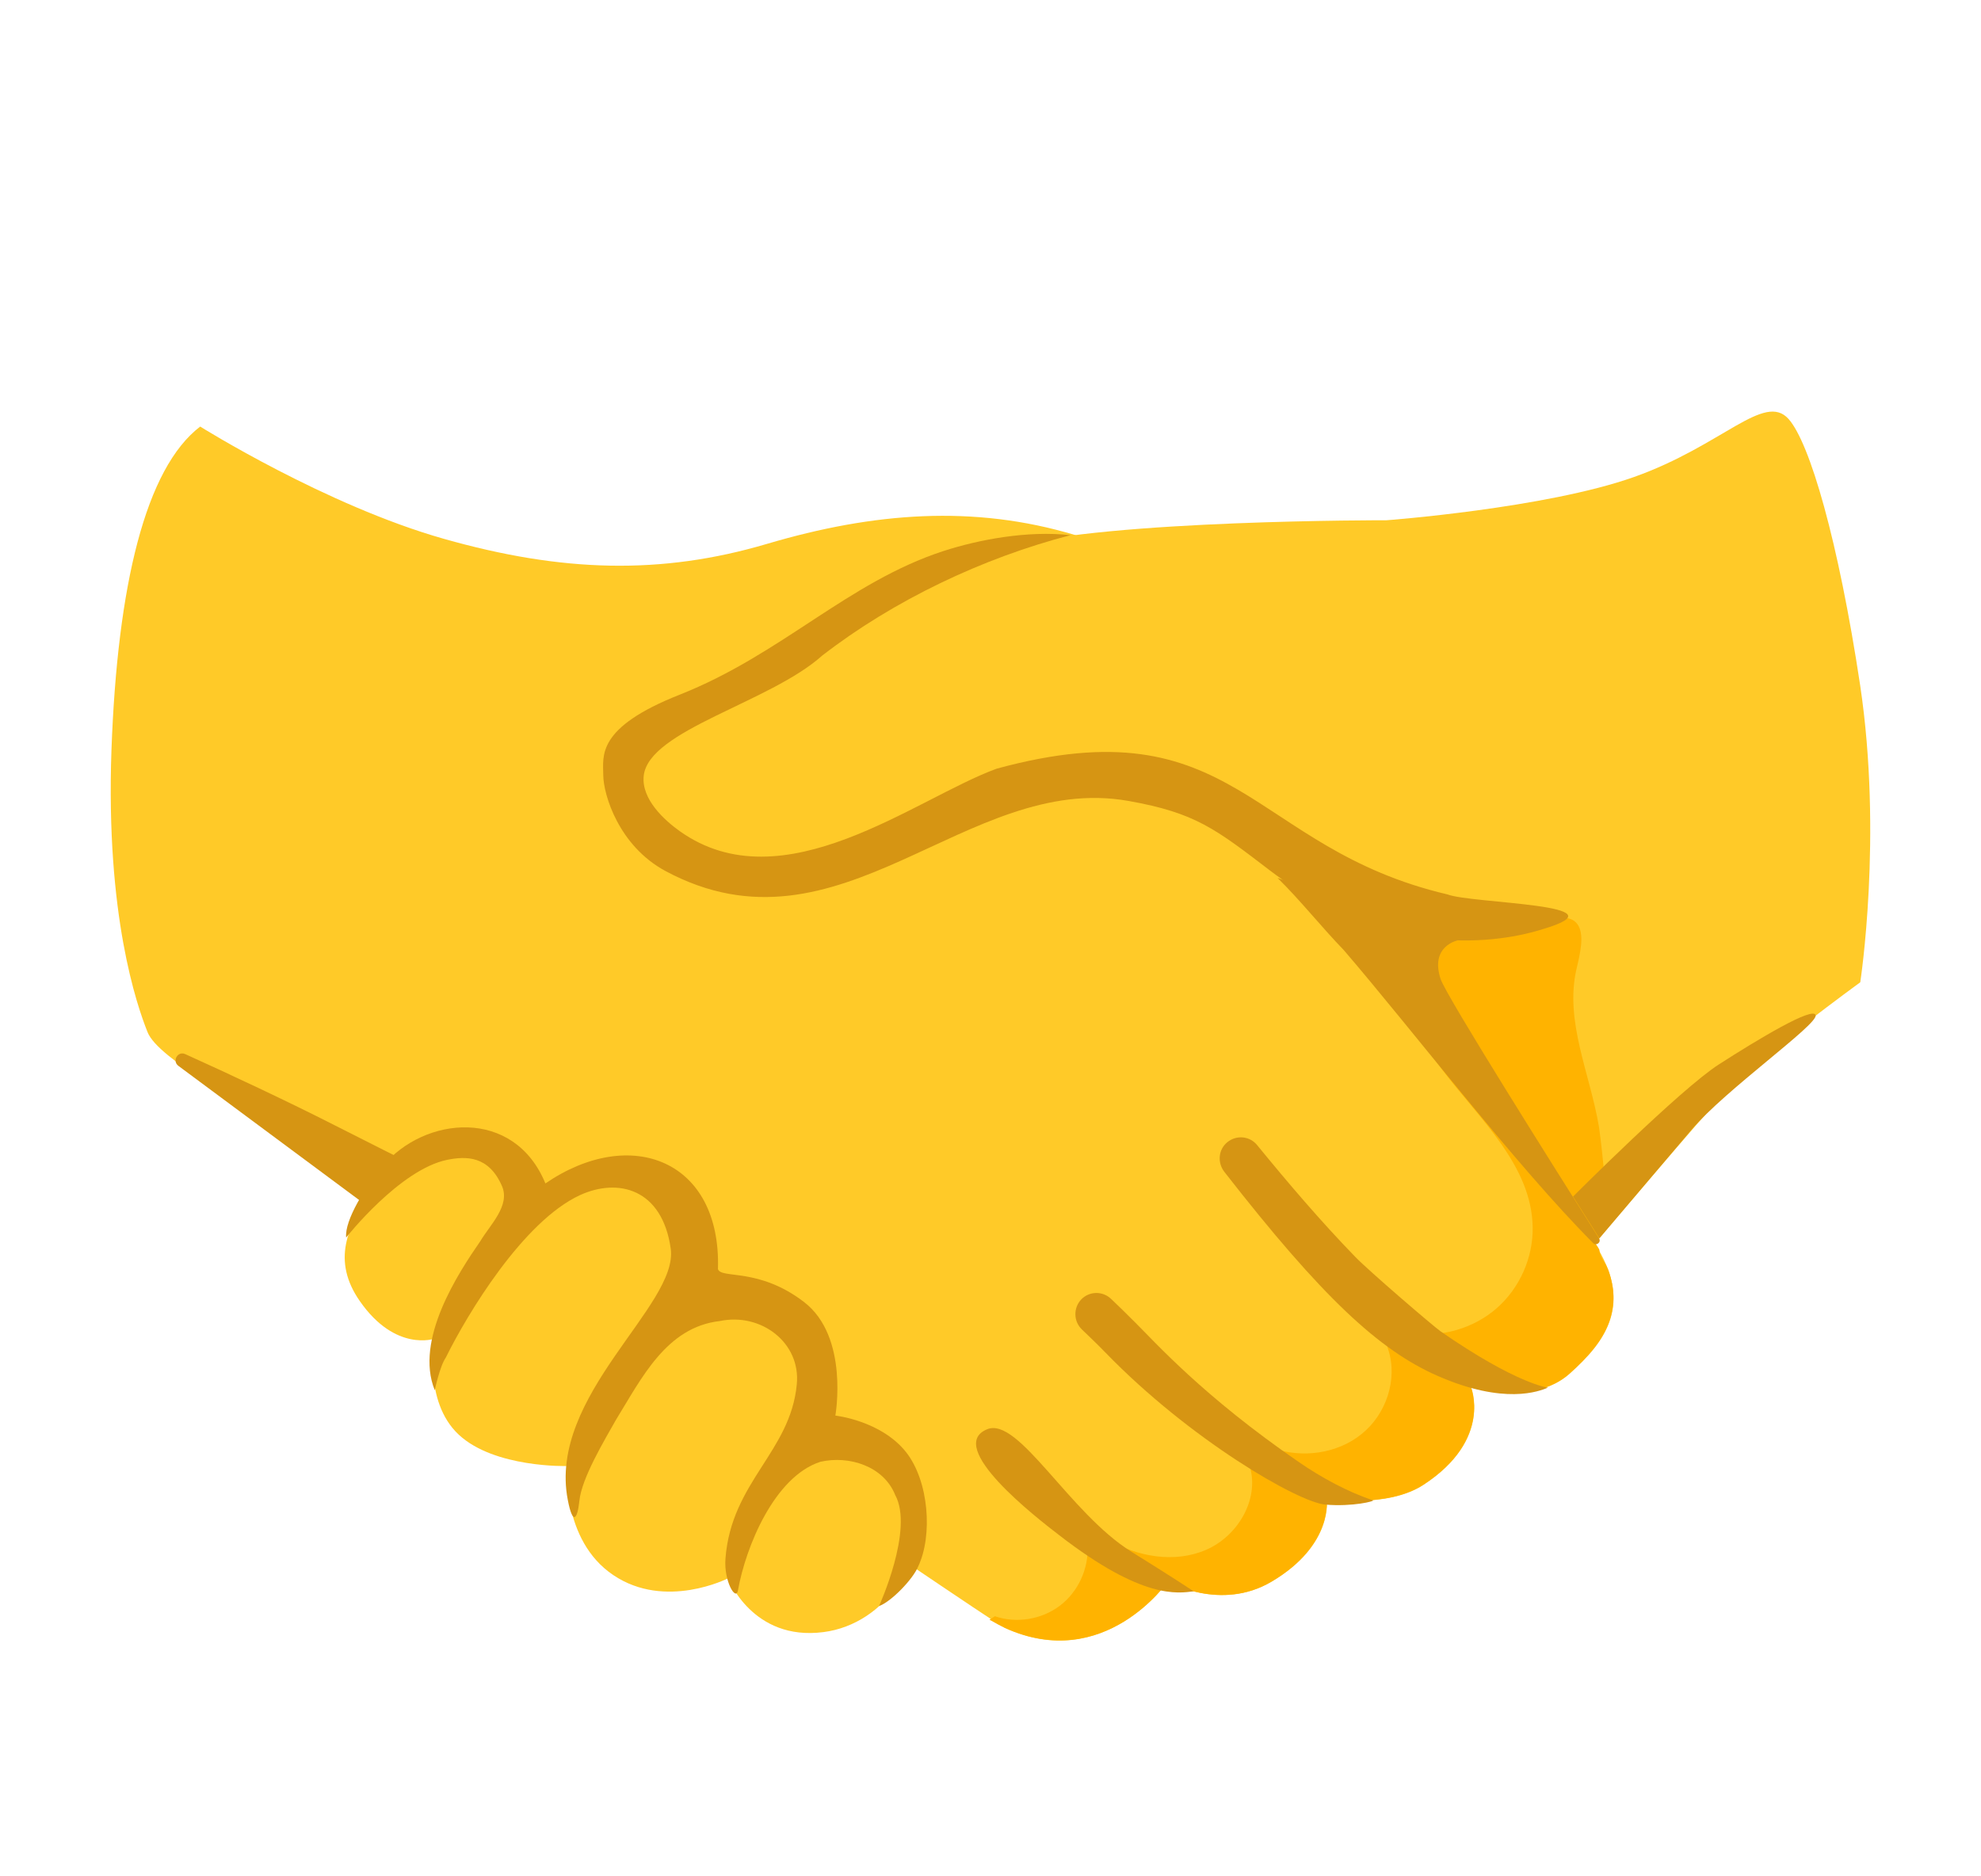 <svg width="19" height="18" viewBox="0 0 19 18" fill="none" xmlns="http://www.w3.org/2000/svg">
<g id="handshake">
<path id="Vector" d="M15.295 11.928C14.922 11.348 13.087 9.367 12.694 8.855C12.3 8.343 11.287 5.424 10.313 5.133C9.338 4.84 8.376 4.916 7.358 5.217C6.34 5.518 5.388 5.49 4.257 5.169C3.127 4.849 1.92 4.092 1.92 4.092C1.396 4.493 1.126 5.612 1.069 7.196C1.013 8.779 1.311 9.64 1.415 9.901C1.52 10.163 2.301 10.55 3.182 11.23C3.258 11.288 9.507 15.557 9.639 15.618C10.594 16.052 11.201 15.173 11.201 15.173C11.201 15.173 11.708 15.463 12.197 15.173C12.795 14.819 12.725 14.379 12.725 14.379C12.725 14.379 13.304 14.473 13.654 14.244C14.322 13.807 14.107 13.302 14.107 13.302C14.107 13.302 14.703 13.493 15.055 13.178C15.406 12.863 15.666 12.507 15.295 11.928Z" fill="#FFCA28"/>
<path id="Vector_2" d="M8.713 14.341C8.704 14.318 8.696 14.296 8.683 14.273C8.41 13.746 7.891 13.767 7.869 13.749C7.839 13.726 7.845 13.333 7.813 13.179C7.641 12.376 6.713 12.398 6.689 12.381C6.657 12.36 6.827 11.811 6.29 11.348C6.162 11.237 5.968 11.249 5.799 11.268C5.325 11.326 5.108 11.548 5.075 11.541C4.994 11.526 5.084 10.938 4.502 10.918C4.079 10.904 3.802 11.111 3.569 11.431C3.329 11.761 3.18 12.094 3.452 12.483C3.794 12.974 4.168 12.842 4.168 12.842C4.168 12.842 4.055 13.442 4.4 13.763C4.744 14.084 5.439 14.064 5.439 14.064C5.439 14.064 5.381 14.773 5.882 15.11C6.382 15.448 6.983 15.141 6.983 15.141C6.983 15.141 7.216 15.746 7.898 15.657C8.496 15.581 8.939 14.936 8.713 14.341Z" fill="#FFCA28"/>
<path id="Vector_3" d="M15.389 12.111C15.364 12.071 15.343 12.039 15.34 11.991C15.337 11.938 13.912 10.046 13.311 9.285C13.432 9.633 13.606 9.963 13.829 10.257C14.187 10.732 14.691 11.178 14.7 11.773C14.705 12.066 14.575 12.358 14.354 12.551C14.134 12.743 13.827 12.833 13.537 12.788C13.445 12.774 13.311 12.774 13.3 12.867C13.296 12.894 13.307 12.921 13.315 12.947C13.408 13.234 13.294 13.569 13.059 13.757C12.825 13.947 12.49 13.991 12.204 13.892C12.13 13.867 12.031 13.838 11.985 13.901C11.948 13.95 11.972 14.018 11.989 14.075C12.078 14.39 11.868 14.739 11.567 14.868C11.268 14.998 10.909 14.936 10.628 14.77C10.566 14.733 10.468 14.701 10.437 14.767C10.427 14.787 10.43 14.811 10.431 14.832C10.442 15.05 10.34 15.272 10.165 15.404C9.991 15.536 9.75 15.576 9.542 15.505L9.49 15.538C9.552 15.574 9.604 15.601 9.638 15.616C10.593 16.051 11.2 15.172 11.2 15.172C11.2 15.172 11.707 15.462 12.196 15.172C12.793 14.818 12.723 14.377 12.723 14.377C12.723 14.377 13.303 14.472 13.653 14.242C14.321 13.805 14.105 13.3 14.105 13.3C14.105 13.3 14.702 13.492 15.053 13.177C15.14 13.099 15.223 13.018 15.295 12.926C15.436 12.746 15.508 12.533 15.46 12.305C15.446 12.237 15.426 12.168 15.389 12.111Z" fill="#FFB300"/>
<path id="Vector_4" d="M10.853 14.887C11.278 15.151 11.449 15.266 11.449 15.266C11.296 15.284 10.961 15.348 10.161 14.729C9.94 14.559 9.06 13.878 9.468 13.711C9.769 13.587 10.255 14.515 10.853 14.887Z" fill="#D69513"/>
<path id="Vector_5" d="M12.712 14.434C12.447 14.411 11.41 13.808 10.605 12.978C10.521 12.891 10.442 12.817 10.376 12.753C10.296 12.676 10.293 12.548 10.37 12.466C10.448 12.385 10.576 12.383 10.657 12.461C10.725 12.525 10.804 12.603 10.891 12.69C11.074 12.871 11.54 13.396 12.462 14.029C12.668 14.171 12.928 14.314 13.168 14.392C13.194 14.4 12.975 14.456 12.712 14.434Z" fill="#D69513"/>
<path id="Vector_6" d="M13.788 13.199C13.228 12.953 12.682 12.447 11.743 11.242C11.674 11.153 11.685 11.026 11.773 10.956C11.86 10.886 11.988 10.898 12.058 10.986C12.359 11.354 12.668 11.717 13 12.059C13.131 12.194 13.74 12.717 13.817 12.772C14.547 13.278 14.847 13.312 14.847 13.312C14.761 13.347 14.429 13.48 13.788 13.199Z" fill="#D69513"/>
<path id="Vector_7" d="M1.711 10.225C1.648 10.178 1.705 10.08 1.776 10.112C2.188 10.298 2.767 10.569 3.206 10.793C3.609 10.998 3.857 11.121 3.857 11.121L3.45 11.516L1.711 10.225Z" fill="#D69513"/>
<path id="Vector_8" d="M17.841 6.574C17.632 5.189 17.358 4.247 17.154 4.019C16.921 3.76 16.52 4.275 15.672 4.576C14.824 4.877 13.297 4.991 13.297 4.991C13.297 4.991 10.627 4.985 9.691 5.247C8.953 5.453 8.039 6.038 7.271 6.503C6.658 6.874 6.105 7.117 6.059 7.386C6.015 7.642 6.299 8.214 7.005 8.272C8.152 8.366 9.364 7.642 9.364 7.642C9.756 7.419 9.902 7.393 10.686 7.393C11.469 7.393 12.276 7.99 12.334 8.086C12.919 9.049 13.445 9.539 13.982 10.191C14.374 10.668 15.297 11.929 15.297 11.929C15.297 11.929 16.333 10.704 16.597 10.422C16.862 10.139 17.842 9.423 17.842 9.423C17.842 9.423 18.058 8.024 17.841 6.574Z" fill="#FFCA28"/>
<path id="Vector_9" d="M15.337 10.817C15.252 10.302 15.003 9.797 15.121 9.293C15.139 9.218 15.156 9.143 15.164 9.068C15.204 8.665 14.824 8.841 14.768 8.847C14.623 8.862 12.958 8.8 13.144 8.989L15.295 11.9C15.295 11.9 15.38 11.873 15.399 11.665C15.42 11.454 15.344 10.861 15.337 10.817Z" fill="#FFB300"/>
<path id="Vector_10" d="M13.982 9.021L12.253 8.422C12.481 8.647 12.671 8.89 12.888 9.114C13.546 9.88 14.54 11.182 15.28 11.925C15.311 11.956 15.36 11.917 15.337 11.88C14.927 11.232 13.872 9.557 13.817 9.392C13.713 9.073 13.982 9.021 13.982 9.021Z" fill="#D69513"/>
<path id="Vector_11" d="M10.826 7.684C11.466 7.798 11.657 7.951 12.182 8.352C13.47 9.333 14.644 8.961 14.795 8.914C15.621 8.671 14.118 8.671 13.882 8.58C11.982 8.135 11.861 6.746 9.559 7.374C8.781 7.658 7.513 8.681 6.519 7.973C6.377 7.872 6.149 7.668 6.174 7.442C6.222 7.003 7.384 6.74 7.886 6.289C8.571 5.759 9.428 5.351 10.268 5.134C9.856 5.088 9.388 5.176 9.046 5.287C8.13 5.587 7.496 6.277 6.522 6.663C5.716 6.981 5.785 7.251 5.786 7.438C5.788 7.625 5.935 8.114 6.381 8.355C8.063 9.259 9.262 7.404 10.826 7.684Z" fill="#D69513"/>
<path id="Vector_12" d="M8.807 15.026C8.756 15.152 8.542 15.37 8.431 15.407C8.431 15.407 8.767 14.673 8.586 14.342C8.475 14.064 8.143 13.961 7.869 14.023C7.427 14.165 7.152 14.84 7.078 15.256C7.059 15.365 6.941 15.169 6.958 14.951C7.015 14.214 7.581 13.929 7.642 13.281C7.682 12.88 7.298 12.59 6.904 12.673C6.391 12.731 6.153 13.223 5.907 13.622C5.799 13.814 5.579 14.179 5.557 14.397C5.537 14.587 5.491 14.626 5.446 14.39C5.25 13.387 6.51 12.523 6.433 11.978C6.351 11.402 5.928 11.298 5.563 11.465C5.017 11.717 4.483 12.604 4.276 13.023C4.217 13.108 4.17 13.337 4.17 13.337C3.973 12.853 4.397 12.21 4.608 11.905C4.699 11.751 4.897 11.565 4.814 11.377C4.686 11.084 4.468 11.091 4.291 11.126C3.834 11.218 3.32 11.872 3.32 11.872C3.303 11.706 3.509 11.377 3.67 11.188C4.069 10.707 4.93 10.62 5.231 11.353C6.049 10.793 6.918 11.128 6.886 12.175C6.918 12.271 7.277 12.157 7.711 12.49C8.147 12.824 8.012 13.58 8.012 13.58C8.012 13.58 8.448 13.627 8.689 13.929C8.911 14.209 8.946 14.732 8.807 15.026Z" fill="#D69513"/>
<path id="Vector_13" d="M15.087 11.479C15.087 11.479 16.116 10.448 16.486 10.211C16.856 9.973 17.396 9.648 17.414 9.74C17.433 9.831 16.554 10.45 16.223 10.838C15.894 11.227 15.34 11.879 15.34 11.879L15.087 11.479Z" fill="#D69513"/>
</g>
</svg>
